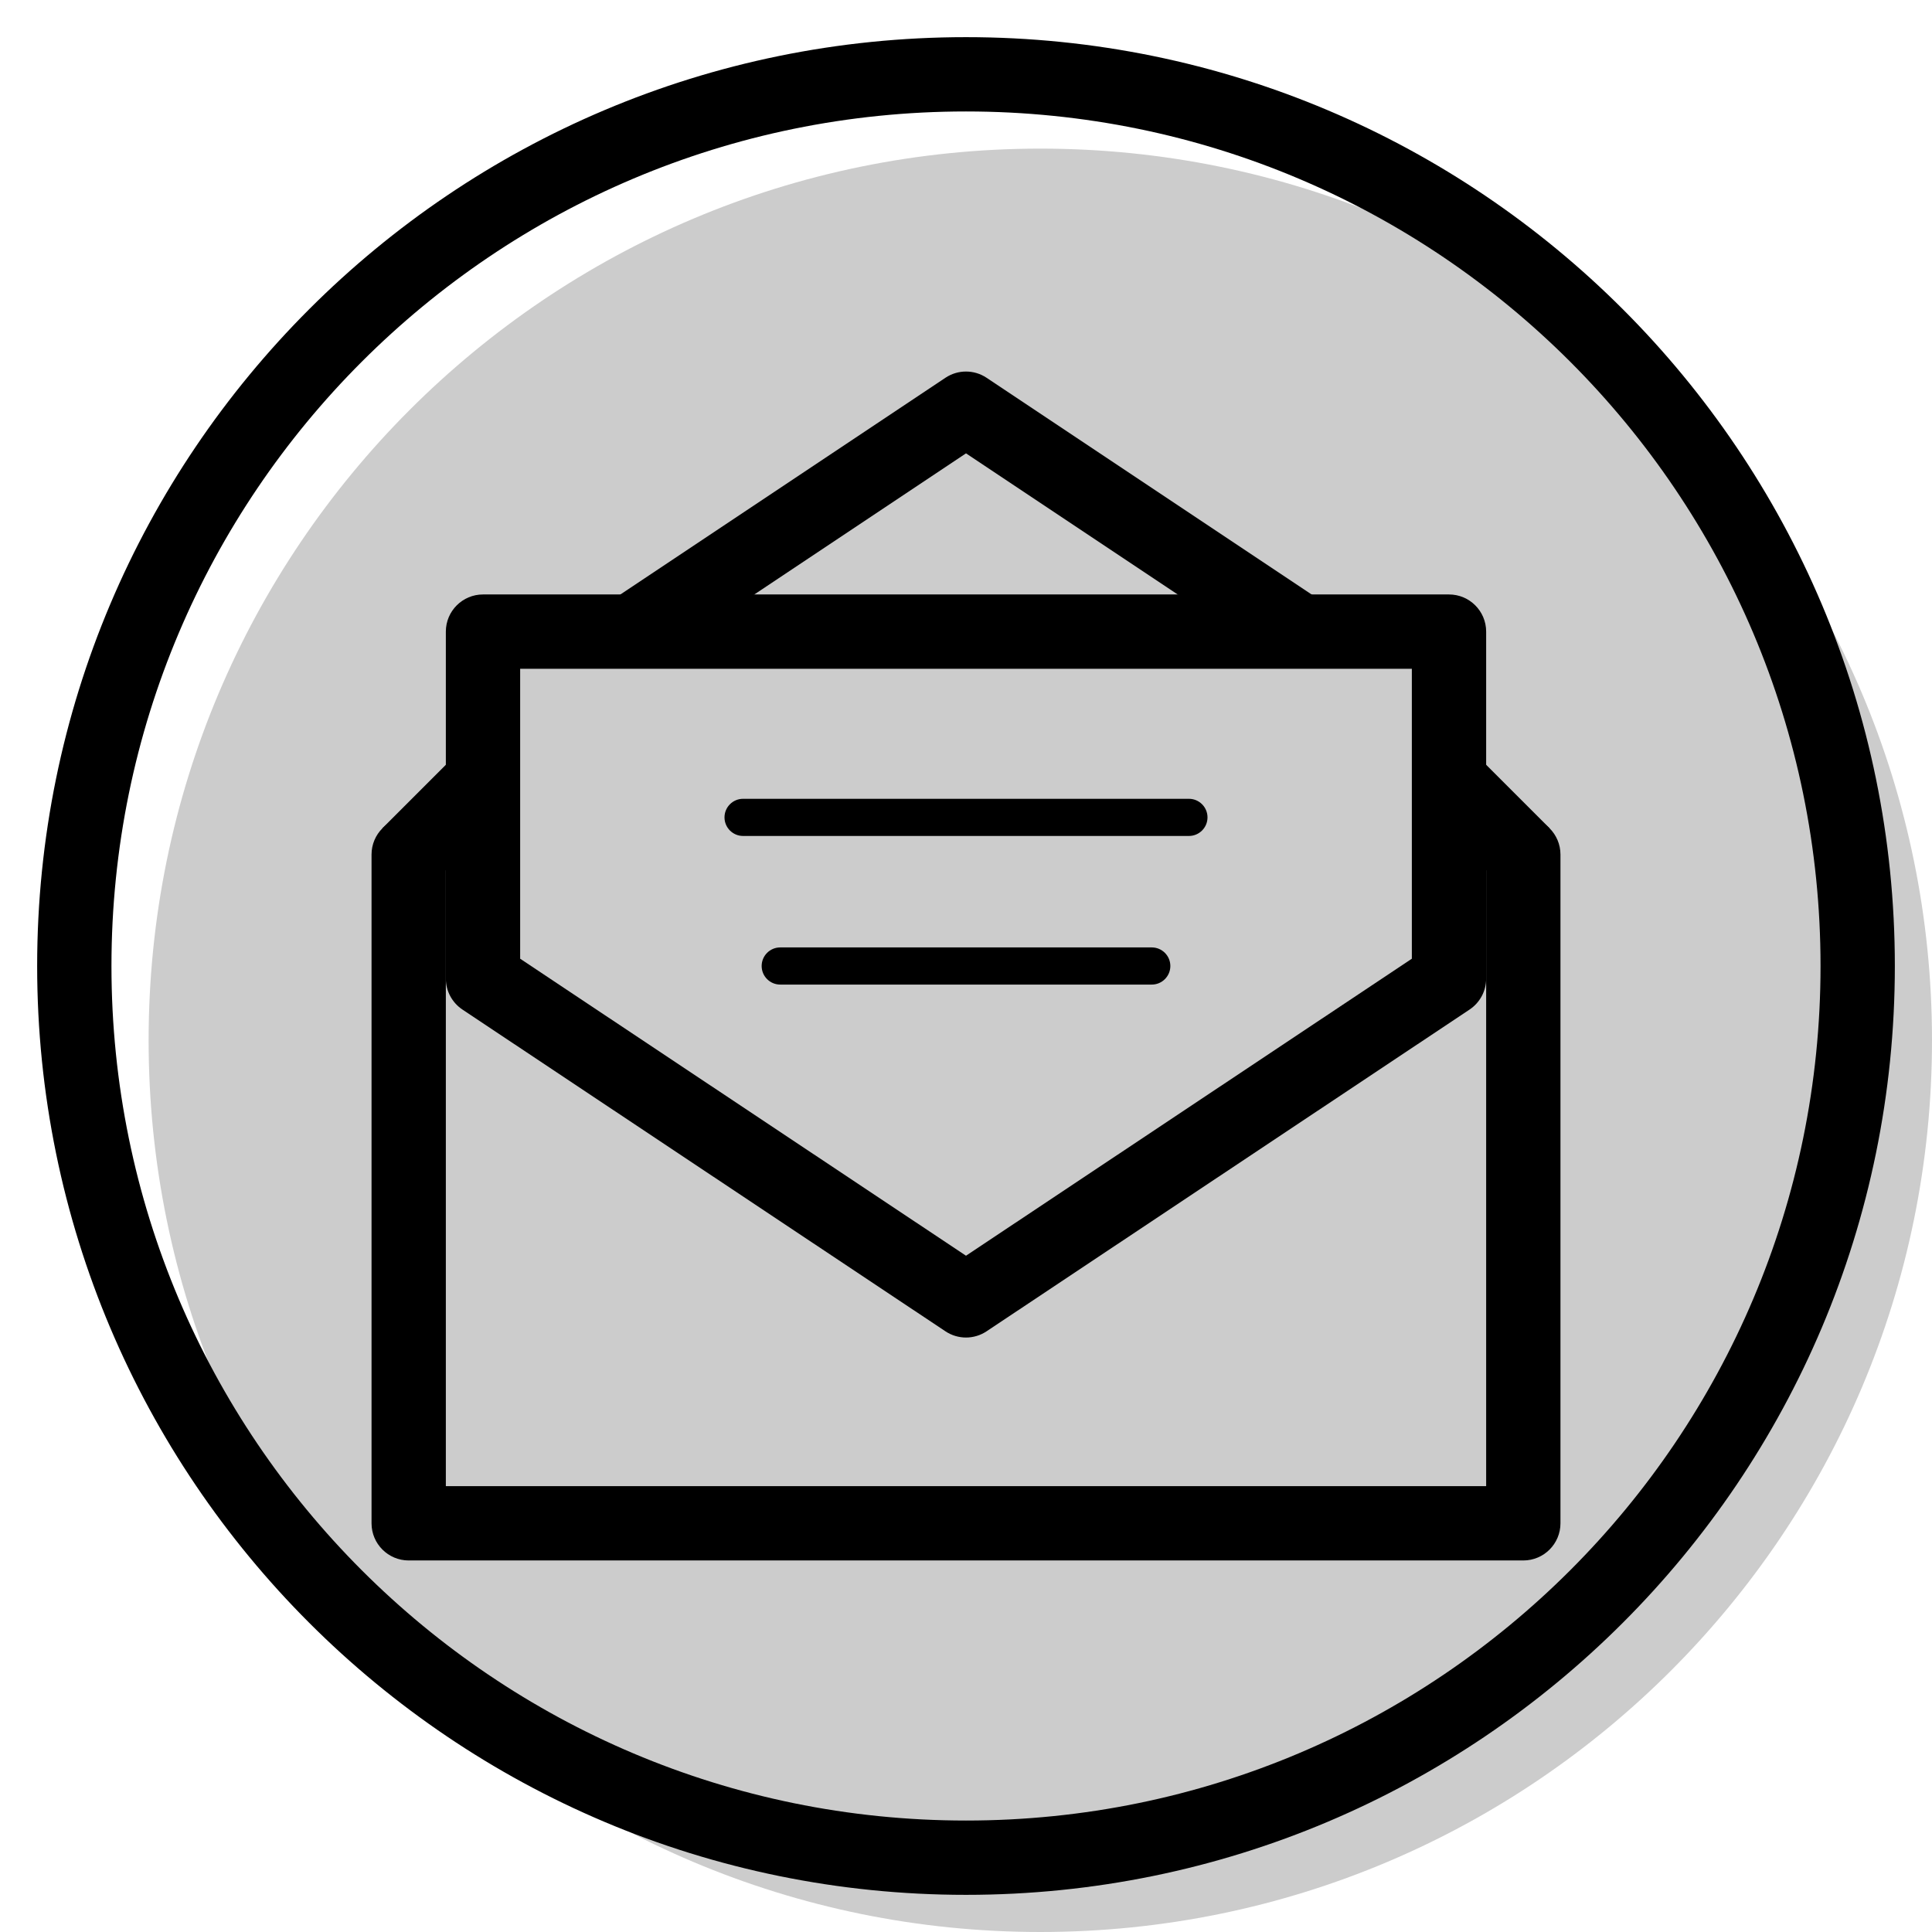 <svg width="20" height="20" viewBox="0 0 26 26" fill="none" xmlns="http://www.w3.org/2000/svg"><path opacity="0.2" d="M26 14C26 20.627 20.627 26 14 26C7.373 26 2 20.627 2 14C2 7.373 7.373 2 14 2C20.627 2 26 7.373 26 14Z" fill="currentColor"/><g transform="translate(3, 3)"><path fill-rule="evenodd" clip-rule="evenodd" d="M2.5 8C2.776 8 3 8.224 3 8.5V17H17V8.5C17 8.224 17.224 8 17.5 8C17.776 8 18 8.224 18 8.5V17.5C18 17.776 17.776 18 17.5 18H2.5C2.224 18 2 17.776 2 17.5V8.5C2 8.224 2.224 8 2.5 8Z" fill="currentColor"/><path fill-rule="evenodd" clip-rule="evenodd" d="M3 5.5C3 5.224 3.224 5 3.5 5H16.5C16.776 5 17 5.224 17 5.5V10.17C17 10.337 16.916 10.493 16.777 10.586L10.277 14.916C10.109 15.028 9.891 15.028 9.723 14.916L3.223 10.586C3.084 10.493 3 10.337 3 10.17V5.5ZM4 6V9.902L10 13.899L16 9.902V6H4Z" fill="currentColor"/><path fill-rule="evenodd" clip-rule="evenodd" d="M9.723 2.084C9.891 1.972 10.109 1.972 10.277 2.084L14.777 5.084L14.223 5.916L10 3.101L5.777 5.916L5.223 5.084L9.723 2.084Z" fill="currentColor"/><path fill-rule="evenodd" clip-rule="evenodd" d="M16.854 7.146L17.854 8.146L17.146 8.854L16.146 7.854L16.854 7.146Z" fill="currentColor"/><path fill-rule="evenodd" clip-rule="evenodd" d="M3.854 7.854L2.854 8.854L2.146 8.146L3.146 7.146L3.854 7.854Z" fill="currentColor"/><path fill-rule="evenodd" clip-rule="evenodd" d="M6.75 8C6.75 7.862 6.862 7.75 7 7.75H13C13.138 7.75 13.25 7.862 13.25 8C13.25 8.138 13.138 8.25 13 8.25H7C6.862 8.25 6.75 8.138 6.75 8Z" fill="currentColor"/><path fill-rule="evenodd" clip-rule="evenodd" d="M7.25 10C7.25 9.862 7.362 9.75 7.5 9.75H12.5C12.638 9.75 12.75 9.862 12.75 10C12.75 10.138 12.638 10.25 12.5 10.25H7.5C7.362 10.25 7.25 10.138 7.25 10Z" fill="currentColor"/></g><path fill-rule="evenodd" clip-rule="evenodd" d="M13 24.5C19.351 24.5 24.5 19.351 24.5 13C24.5 6.649 19.351 1.5 13 1.5C6.649 1.5 1.5 6.649 1.5 13C1.5 19.351 6.649 24.5 13 24.5ZM13 25.5C19.904 25.5 25.5 19.904 25.5 13C25.5 6.096 19.904 0.5 13 0.5C6.096 0.5 0.5 6.096 0.5 13C0.5 19.904 6.096 25.5 13 25.5Z" fill="currentColor"/></svg>
